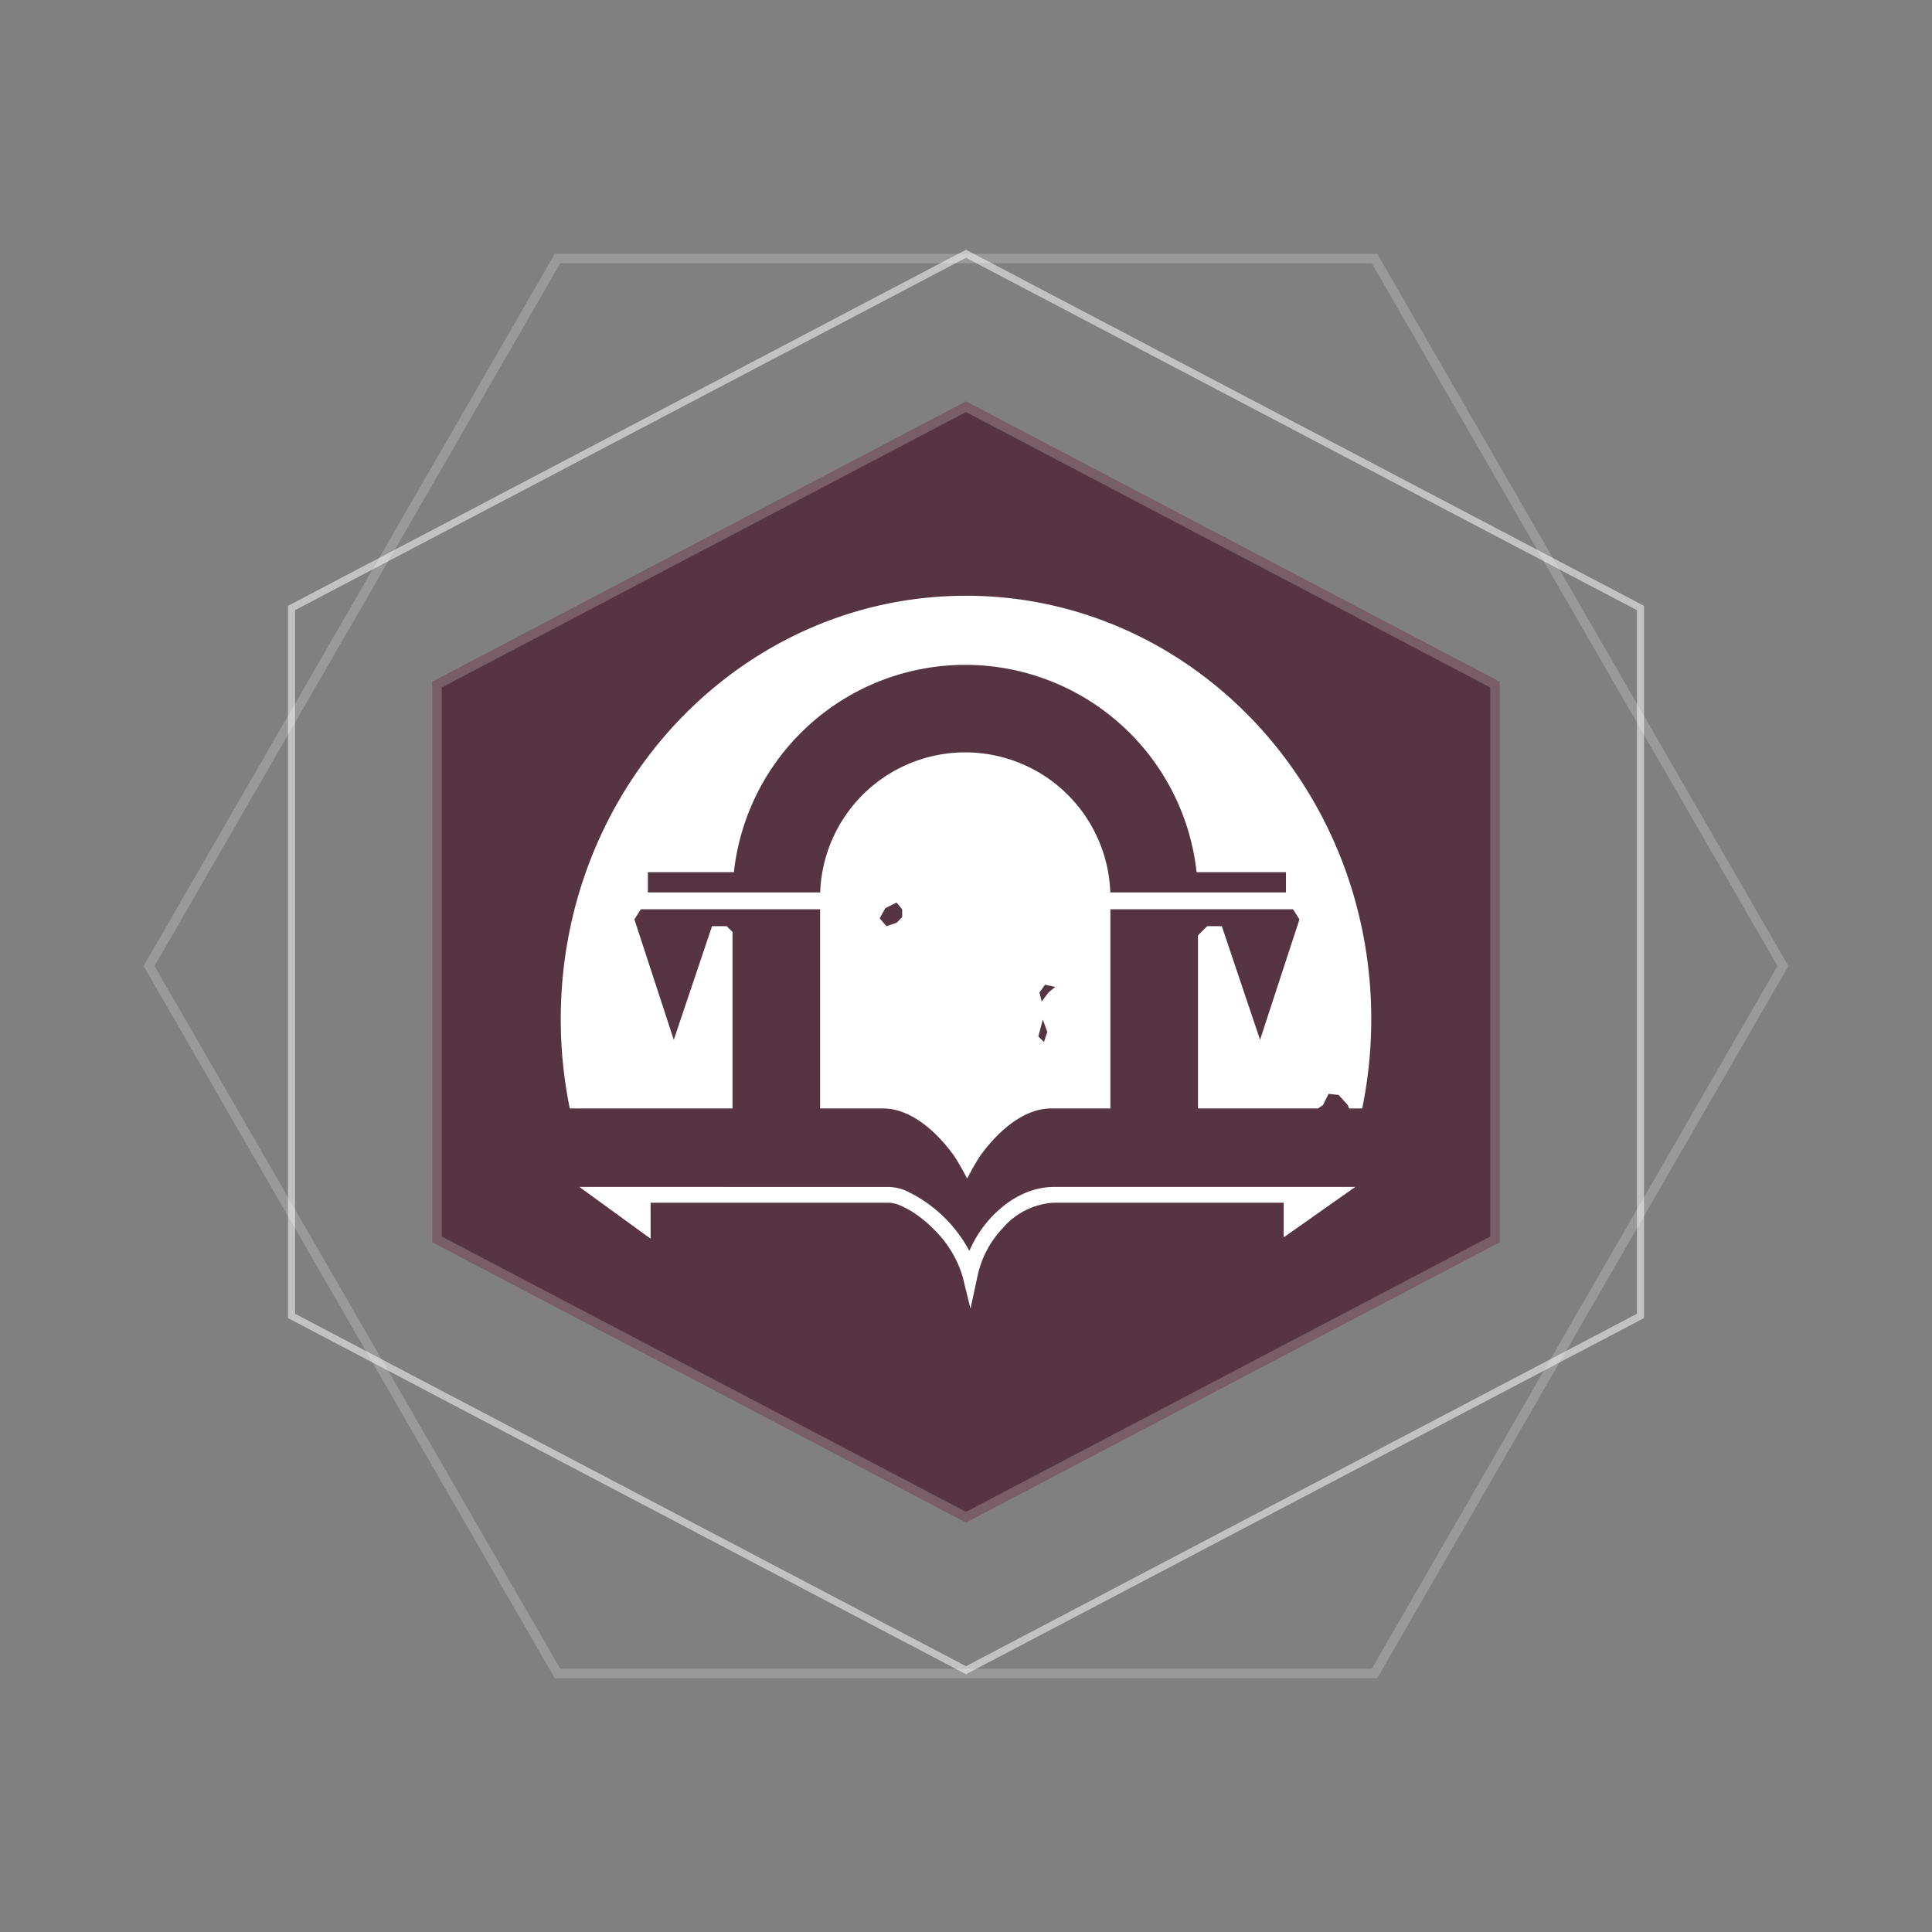 <svg xmlns="http://www.w3.org/2000/svg" viewBox="0 0 204.404 204.404">
  <rect x="0" y="0" width="204.404" height="204.404" fill="#808080" stroke="none"/>
  <title>izanami</title>
  <g class="Layer_2" data-name="Layer 2">
    <g class="base2">
      <g class="polygon inner ani" style="opacity: 0.4">
        <path d="M102.202,27.269,173.184,64.552V138.999l-70.982,37.283L31.22,138.999V64.552l70.982-37.283m0-.847L30.47,64.099v75.353l71.732,37.677,71.732-37.677V64.099L102.202,26.422Z" style="fill: #fff"/>
      </g>
      <g class="polygon inner" style="opacity: 0.2">
        <path d="M145.13,27.849l42.928,74.353L145.13,176.555H59.274L16.347,102.202,59.274,27.849H145.13m.577-1H58.697L15.192,102.202,58.697,177.555h87.01l43.505-75.353L145.708,26.849Z" style="fill: #fff"/>
      </g>
      <g class="polygon" style="opacity: 0.2">
        <path d="M102.202,27.269,173.184,64.552V138.999l-70.982,37.283L31.22,138.999V64.552l70.982-37.283m0-.847L30.47,64.099v75.353l71.732,37.677,71.732-37.677V64.099L102.202,26.422Z" style="fill: #fff"/>
      </g>
      <polygon class="berry" points="158.658 131.429 158.658 72.123 102.202 42.47 45.747 72.123 45.747 131.429 102.202 161.081 158.658 131.429" style="fill: #573441"/>
      <g class="berry-border" style="opacity: 0.2">
        <path d="M102.202,43.599,157.658,72.727v58.097l-55.456,29.128L46.747,130.824V72.727l55.456-29.128m0-1.13L45.747,72.123v59.306l56.456,29.653L158.658,131.429V72.123L102.202,42.47Z" style="fill: #fff"/>
      </g>
    </g>
    <g class="izanami">
      <path d="M93.664,96.084l-.595,1.071.714.833,1.071-.357.595-.595v-.833l-.595-.714Zm16.903,8.094-.595.833.238.952.714-.952.714-.595Zm-.238,3.69-.476,1.786.595.595.357-1.071ZM93.541,117.272c.25.013.519.035.803.076,2.956.521,5.323,3.18,6.585,4.916.324.495.649,1.039.972,1.637l.42.788.001-.002.001.002.42-.788c.324-.598.649-1.142.973-1.637,1.262-1.737,3.63-4.395,6.585-4.916.284-.041.553-.063.804-.076h6.372V96.203h19.326l.676,1.071-4.166,12.737L129.267,97.989h-1.547l-.974.974c0,2.07 0,12.275 0,18.31h12.687l.536-.357.595-1.19,1.071.119.952,1.071.153.357h1.38a46.894,46.894,0,0,0,.957-9.453c0-24.737-19.195-44.79-42.874-44.79S59.328,83.082,59.328,107.82a46.894,46.894,0,0,0,.957,9.453H77.499l0-18.664-.62-.62H75.332l-4.047,12.023L67.119,97.274l.676-1.071H86.766v21.069Zm23.927-22.855a15.356,15.356,0,0,0-30.693,0H68.545V92.275h9.1a24.625,24.625,0,0,1,48.955,0h9.455v2.143ZM68.831,127.247H94.009a3.336,3.336,0,0,1,1.189.272,9.209,9.209,0,0,1,1.329.692,13.166,13.166,0,0,1,2.362,1.942,11.527,11.527,0,0,1,2.958,4.924l.831,3.376.741-3.435a10.5,10.5,0,0,1,2.653-5.062,7.716,7.716,0,0,1,5.402-2.71h24.339v3.669l7.572-5.338-31.935 0c-3.975.034-7.43,3.32-8.894,6.772a14.623,14.623,0,0,0-6.701-6.365,5.008,5.008,0,0,0-1.798-.406l-32.754-.001,7.529,5.475Z" style="fill: #fff;fill-rule: evenodd"/>
    </g>
  </g>
</svg>
